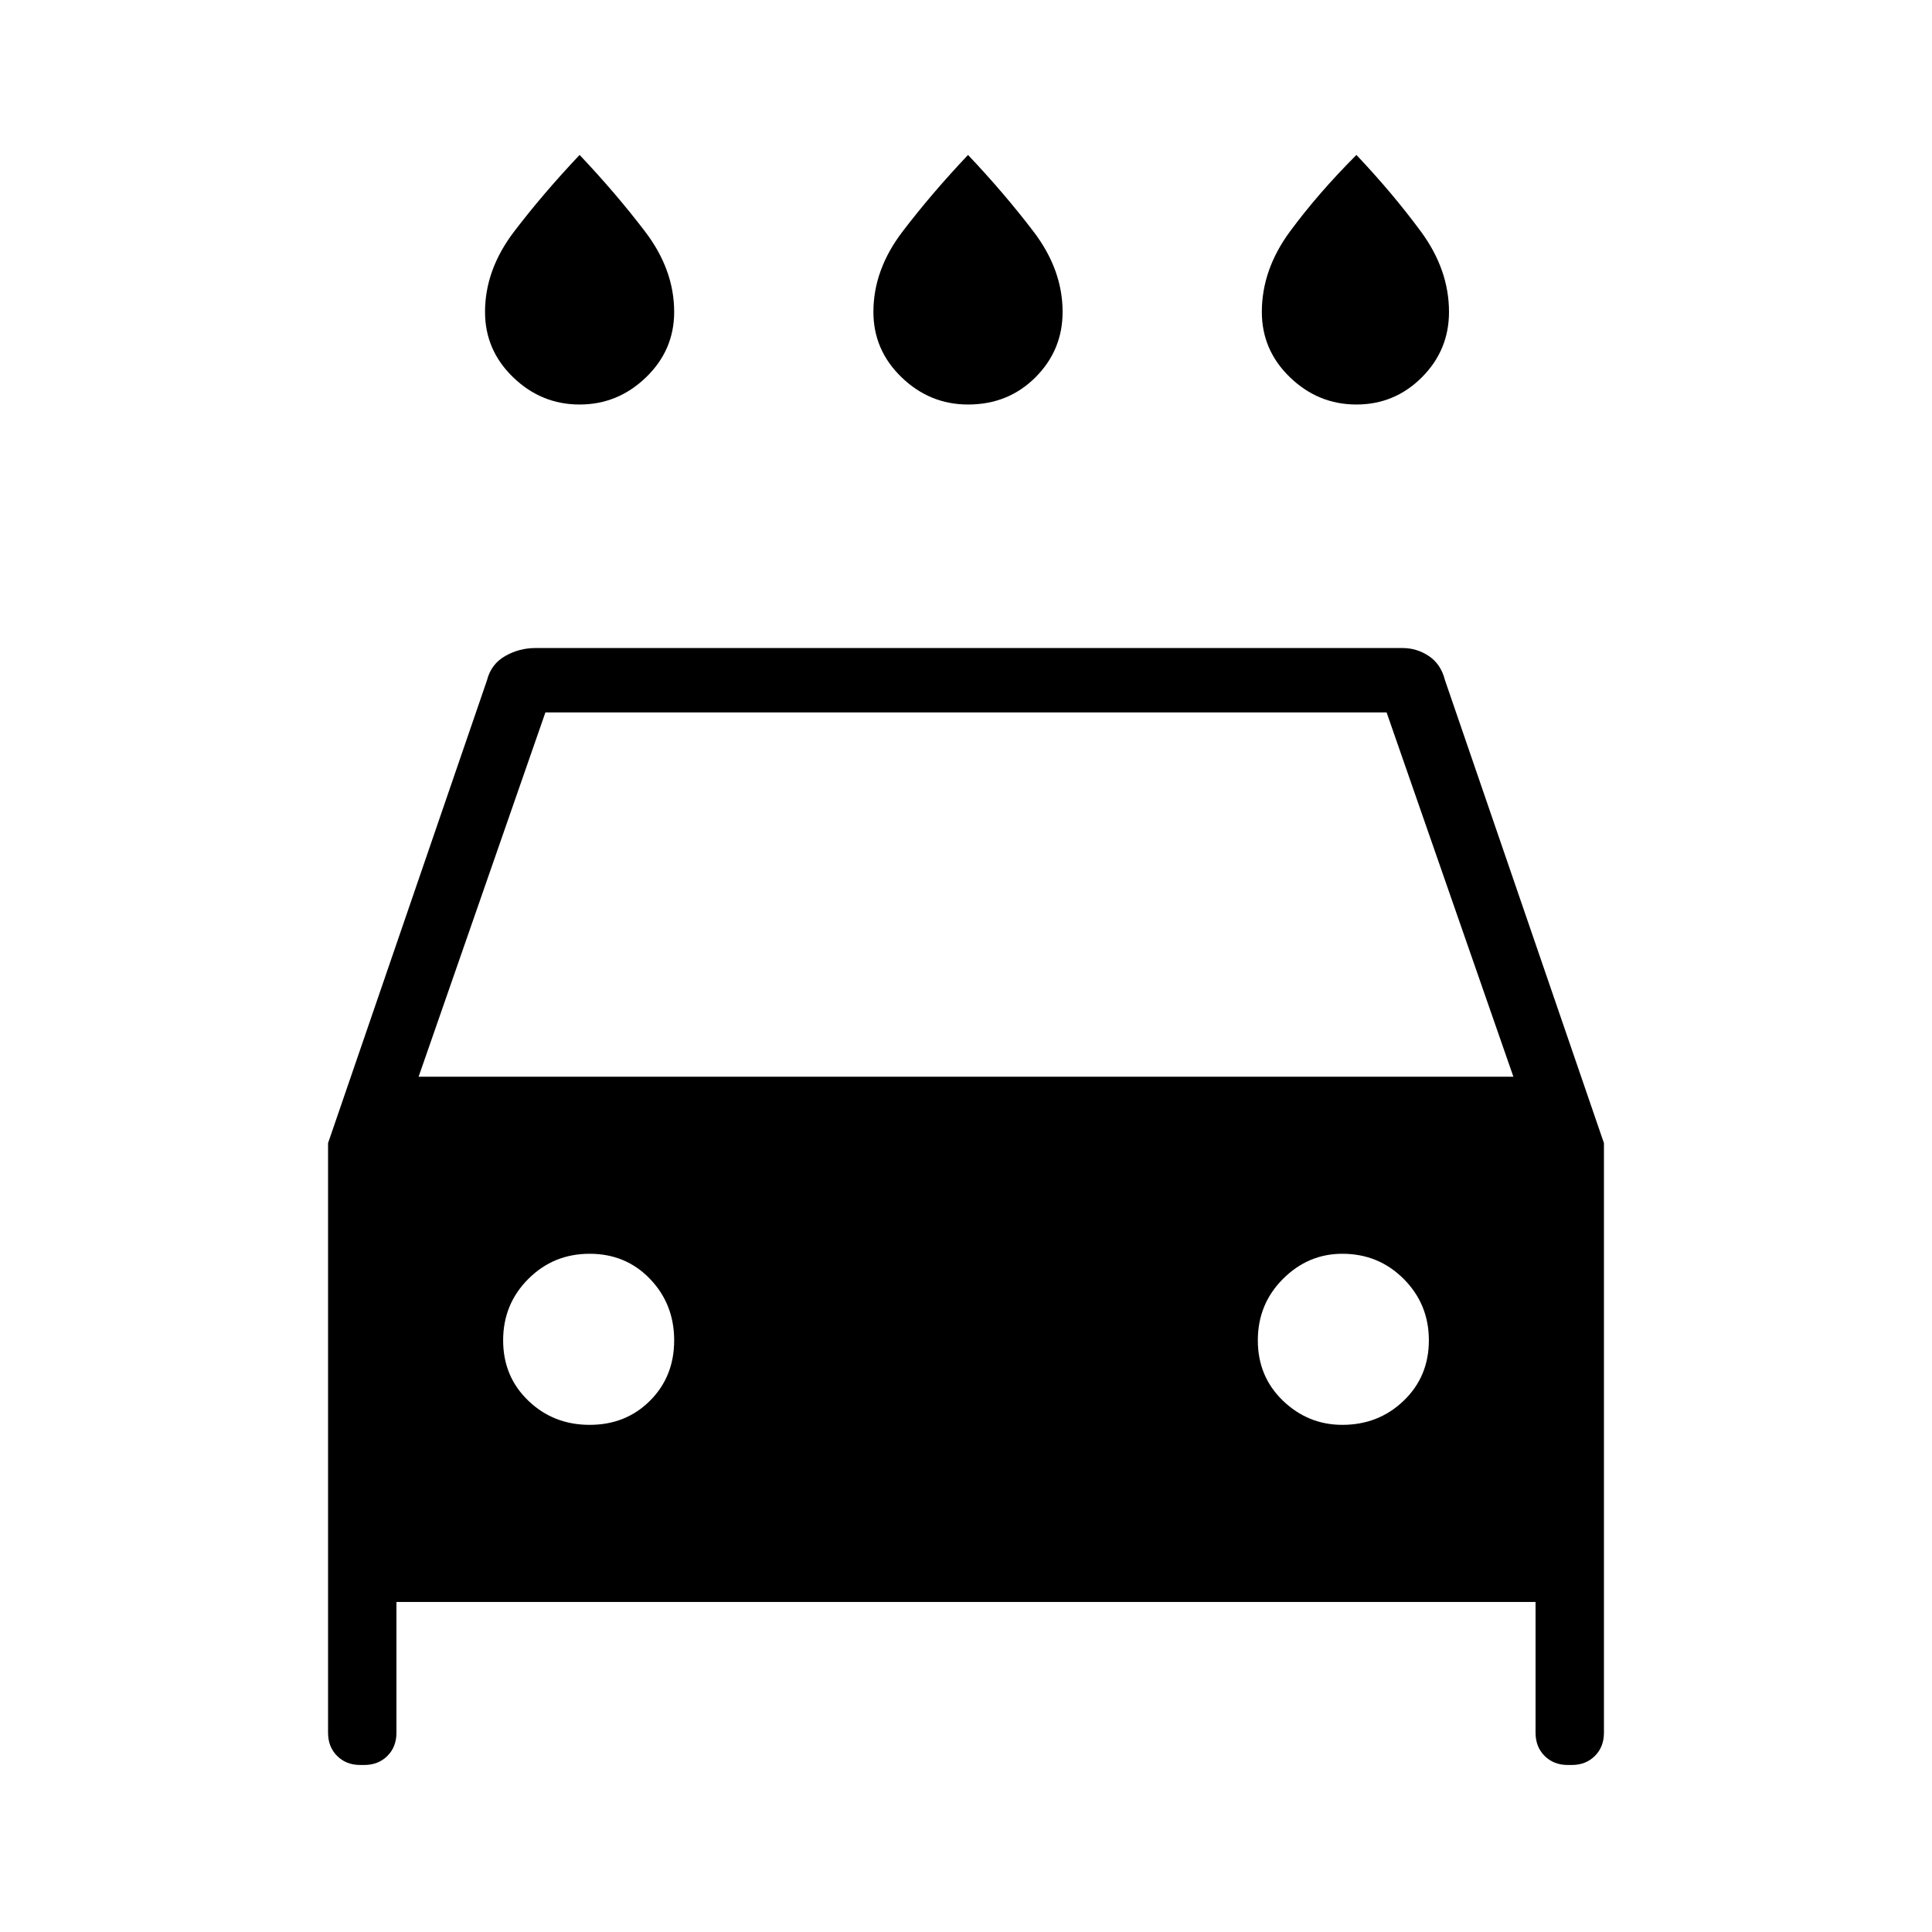 <svg xmlns="http://www.w3.org/2000/svg" height="40" width="40"><path d="M20.042 8.375Q19.25 8.375 18.667 7.812Q18.083 7.25 18.083 6.458Q18.083 5.583 18.688 4.792Q19.292 4 20.042 3.208Q20.792 4 21.396 4.792Q22 5.583 22 6.458Q22 7.25 21.438 7.812Q20.875 8.375 20.042 8.375ZM12 8.375Q11.208 8.375 10.625 7.812Q10.042 7.25 10.042 6.458Q10.042 5.583 10.646 4.792Q11.25 4 12 3.208Q12.75 4 13.354 4.792Q13.958 5.583 13.958 6.458Q13.958 7.25 13.375 7.812Q12.792 8.375 12 8.375ZM28.083 8.375Q27.292 8.375 26.708 7.812Q26.125 7.25 26.125 6.458Q26.125 5.583 26.708 4.792Q27.292 4 28.083 3.208Q28.833 4 29.417 4.792Q30 5.583 30 6.458Q30 7.25 29.438 7.812Q28.875 8.375 28.083 8.375ZM8.208 33.167V35.875Q8.208 36.167 8.021 36.354Q7.833 36.542 7.542 36.542H7.458Q7.167 36.542 6.979 36.354Q6.792 36.167 6.792 35.875V23.667L10.083 14.083Q10.167 13.75 10.458 13.583Q10.75 13.417 11.083 13.417H29.042Q29.333 13.417 29.583 13.583Q29.833 13.75 29.917 14.083L33.208 23.667V35.875Q33.208 36.167 33.021 36.354Q32.833 36.542 32.542 36.542H32.458Q32.167 36.542 31.979 36.354Q31.792 36.167 31.792 35.875V33.167ZM8.667 22.292H31.333L28.708 14.75H11.292ZM12.208 29.5Q12.958 29.5 13.458 29Q13.958 28.5 13.958 27.75Q13.958 27 13.458 26.479Q12.958 25.958 12.208 25.958Q11.458 25.958 10.938 26.479Q10.417 27 10.417 27.75Q10.417 28.5 10.938 29Q11.458 29.5 12.208 29.5ZM27.792 29.5Q28.542 29.5 29.062 29Q29.583 28.5 29.583 27.75Q29.583 27 29.062 26.479Q28.542 25.958 27.792 25.958Q27.083 25.958 26.562 26.479Q26.042 27 26.042 27.75Q26.042 28.5 26.562 29Q27.083 29.5 27.792 29.5Z"/></svg>